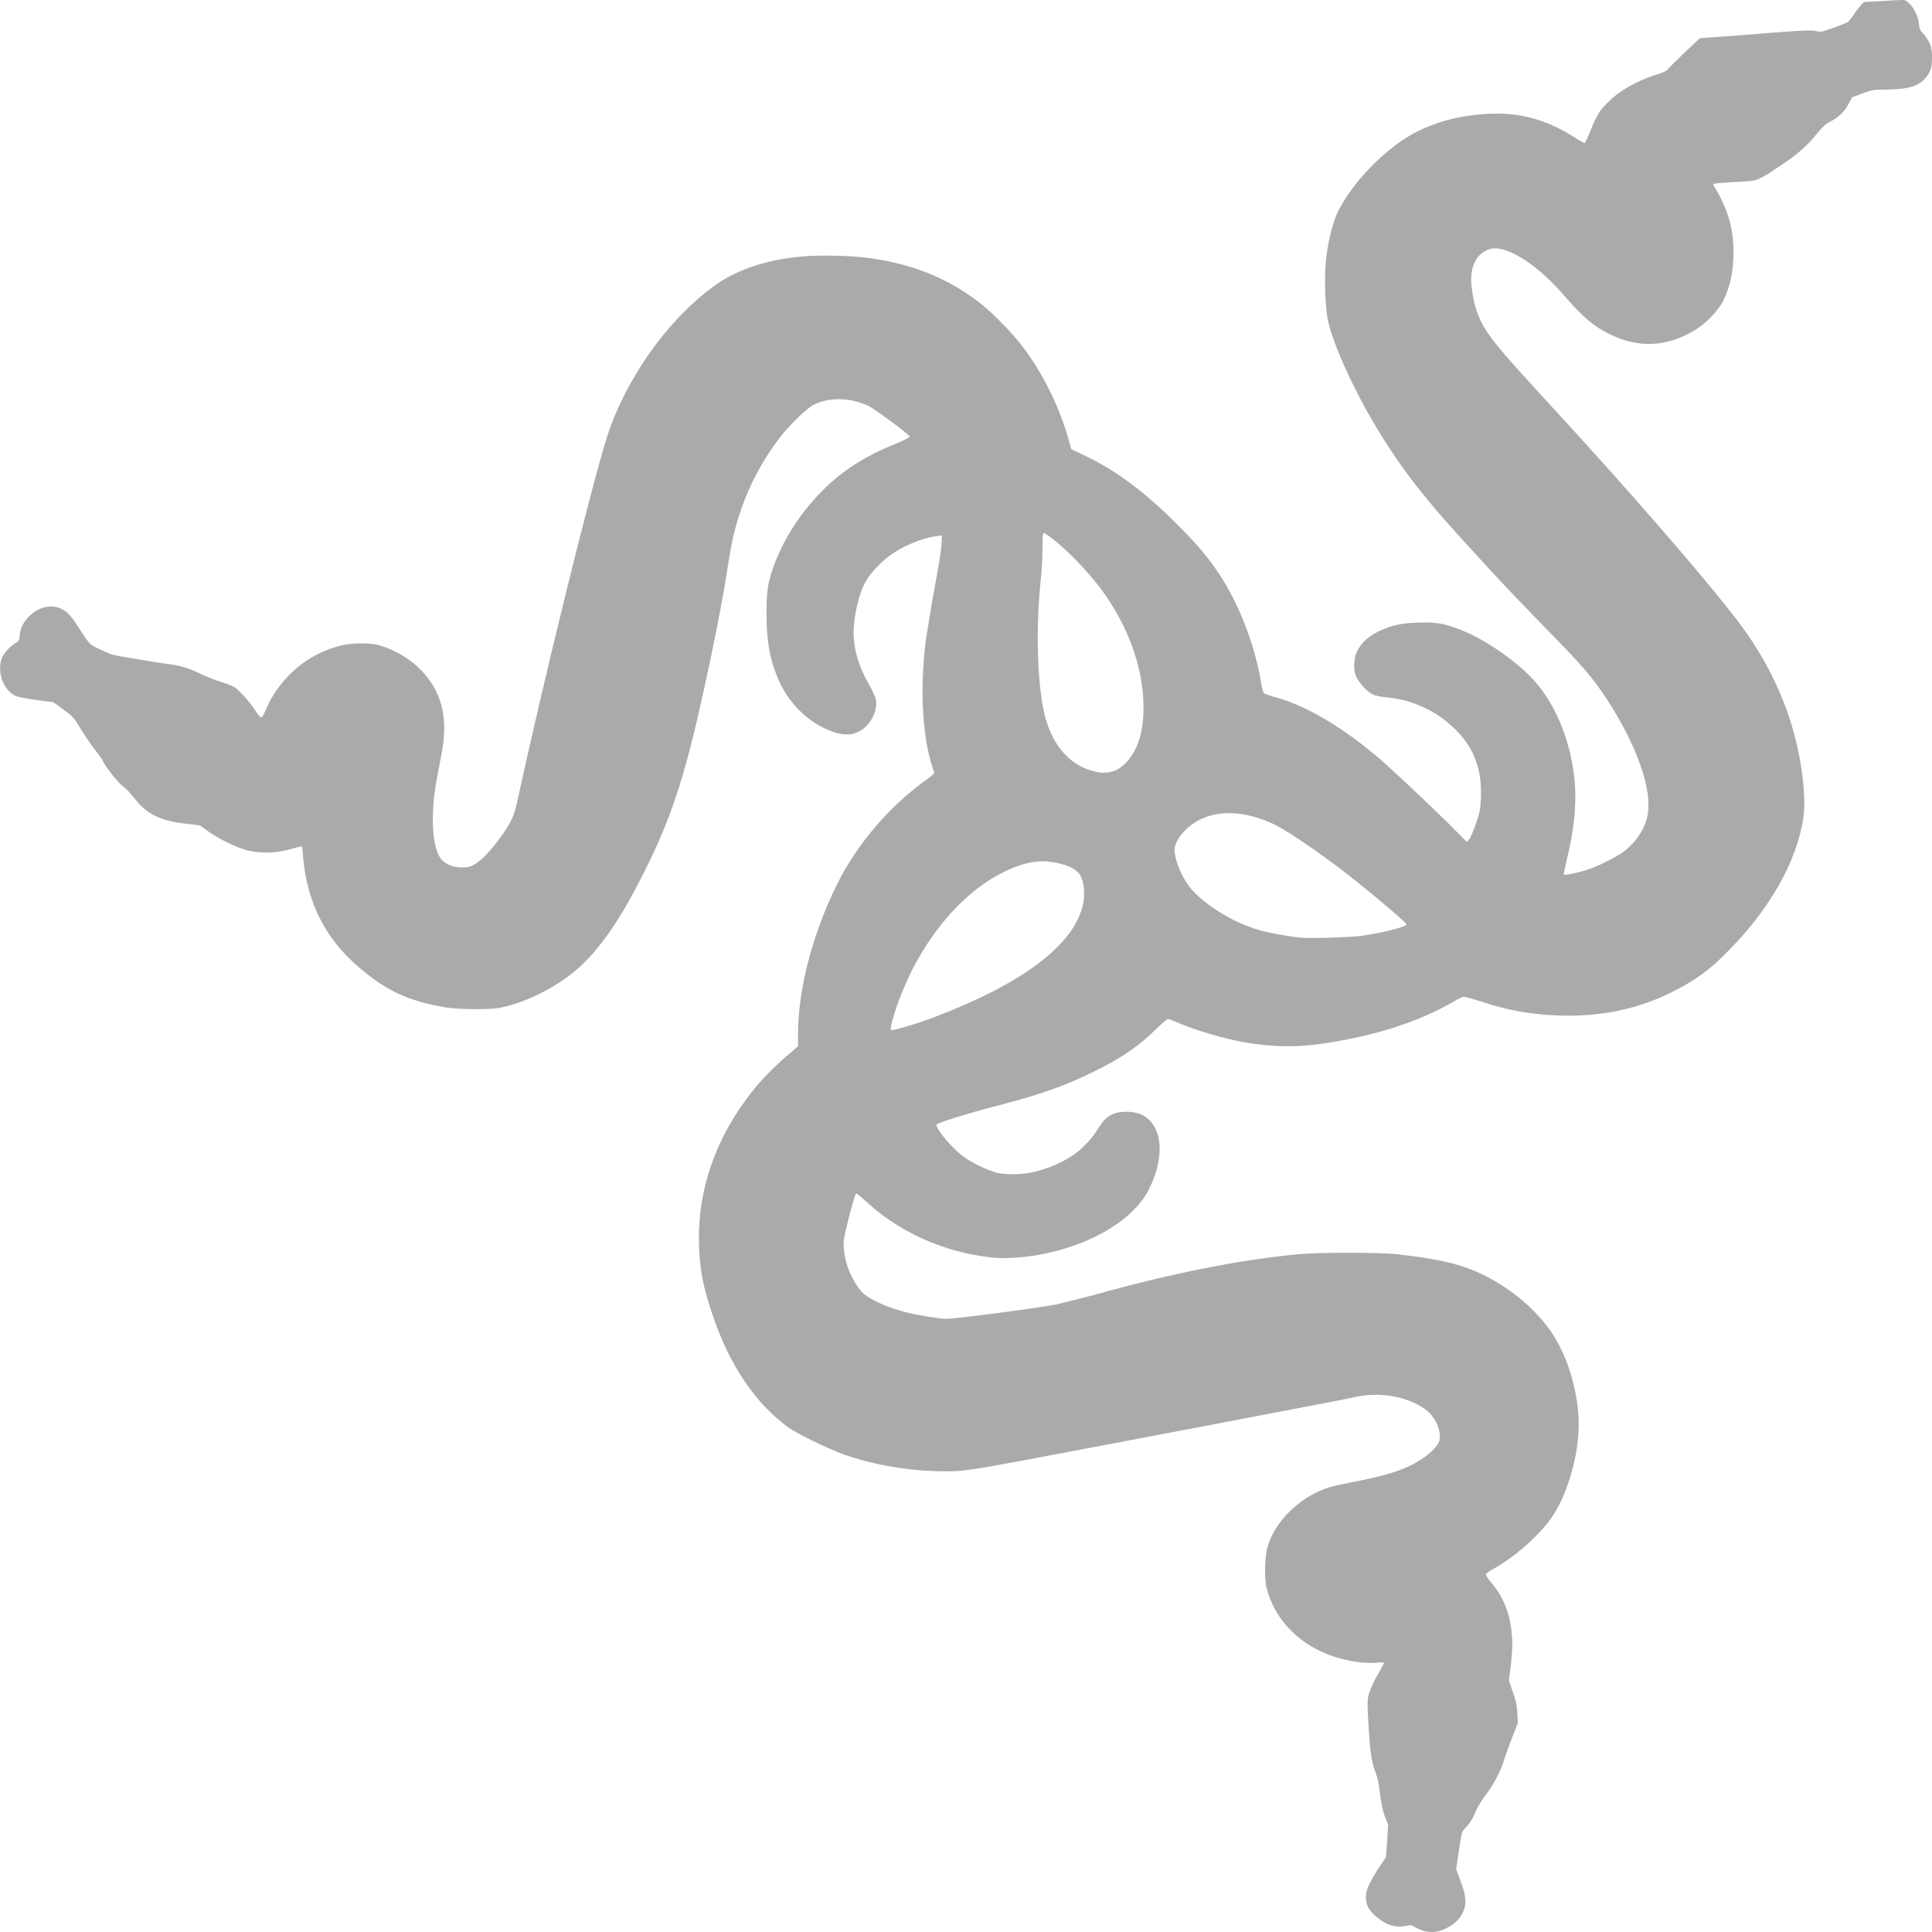 
<svg xmlns="http://www.w3.org/2000/svg" xmlns:xlink="http://www.w3.org/1999/xlink" width="16px" height="16px" viewBox="0 0 16 16" version="1.1">
<g id="surface1">
<path style=" stroke:none;fill-rule:nonzero;fill:#aaaaaa;fill-opacity:1;" d="M 15.754 0 C 15.723 0 15.664 0.004 15.602 0.008 C 15.52 0.012 15.445 0.016 15.441 0.016 C 15.434 0.016 15.402 0.051 15.371 0.094 C 15.34 0.141 15.309 0.18 15.301 0.184 C 15.293 0.188 15.238 0.211 15.184 0.23 C 15.086 0.266 15.074 0.266 15.043 0.258 C 14.996 0.246 14.93 0.25 14.348 0.297 L 14.078 0.316 L 13.941 0.445 C 13.867 0.516 13.805 0.578 13.801 0.586 C 13.793 0.59 13.754 0.609 13.707 0.621 C 13.543 0.676 13.406 0.754 13.312 0.852 C 13.246 0.918 13.223 0.953 13.172 1.082 C 13.148 1.137 13.129 1.184 13.125 1.184 C 13.121 1.188 13.09 1.168 13.051 1.145 C 12.84 1.008 12.633 0.941 12.402 0.941 C 12.078 0.941 11.785 1.031 11.566 1.195 C 11.355 1.355 11.18 1.555 11.082 1.75 C 11.043 1.824 11.004 1.977 10.984 2.125 C 10.965 2.277 10.973 2.531 10.996 2.648 C 11.039 2.852 11.211 3.227 11.398 3.539 C 11.621 3.906 11.805 4.141 12.25 4.621 C 12.422 4.809 12.457 4.848 12.812 5.215 C 13.094 5.5 13.184 5.605 13.301 5.781 C 13.555 6.168 13.684 6.535 13.645 6.75 C 13.625 6.859 13.551 6.973 13.449 7.051 C 13.379 7.102 13.223 7.18 13.133 7.207 C 13.055 7.23 12.961 7.25 12.949 7.242 C 12.949 7.242 12.961 7.184 12.977 7.113 C 13.031 6.891 13.055 6.691 13.043 6.5 C 13.02 6.168 12.891 5.836 12.695 5.625 C 12.543 5.461 12.266 5.273 12.062 5.203 C 11.945 5.16 11.883 5.152 11.746 5.156 C 11.598 5.16 11.52 5.18 11.414 5.23 C 11.281 5.297 11.215 5.391 11.215 5.508 C 11.215 5.562 11.219 5.578 11.238 5.617 C 11.273 5.676 11.328 5.734 11.375 5.754 C 11.395 5.762 11.449 5.773 11.496 5.777 C 11.613 5.789 11.699 5.816 11.801 5.863 C 11.898 5.91 11.965 5.957 12.055 6.043 C 12.16 6.148 12.219 6.254 12.25 6.398 C 12.27 6.48 12.27 6.66 12.25 6.734 C 12.23 6.812 12.188 6.922 12.168 6.949 L 12.148 6.973 L 11.988 6.812 C 11.773 6.602 11.477 6.324 11.395 6.258 C 11.098 6.008 10.793 5.832 10.547 5.77 C 10.508 5.758 10.473 5.746 10.469 5.742 C 10.461 5.738 10.453 5.703 10.445 5.664 C 10.398 5.355 10.262 5 10.094 4.75 C 9.996 4.602 9.91 4.504 9.738 4.332 C 9.484 4.078 9.25 3.902 9 3.781 L 8.871 3.719 L 8.848 3.633 C 8.773 3.371 8.637 3.09 8.469 2.871 C 8.395 2.77 8.227 2.598 8.129 2.52 C 7.871 2.316 7.586 2.195 7.227 2.141 C 7.078 2.117 6.777 2.109 6.633 2.125 C 6.332 2.152 6.078 2.242 5.895 2.383 C 5.52 2.66 5.184 3.141 5.031 3.605 C 4.91 3.977 4.496 5.652 4.285 6.633 C 4.258 6.758 4.23 6.816 4.148 6.93 C 4.066 7.043 3.996 7.117 3.934 7.156 C 3.891 7.18 3.879 7.184 3.824 7.184 C 3.75 7.184 3.68 7.152 3.652 7.113 C 3.602 7.043 3.578 6.91 3.586 6.727 C 3.59 6.598 3.602 6.527 3.656 6.246 C 3.715 5.945 3.66 5.727 3.484 5.547 C 3.398 5.457 3.266 5.379 3.141 5.344 C 3.062 5.32 2.902 5.324 2.816 5.348 C 2.578 5.41 2.387 5.555 2.258 5.766 C 2.234 5.805 2.211 5.855 2.199 5.883 C 2.164 5.961 2.164 5.961 2.109 5.875 C 2.082 5.836 2.031 5.773 2 5.742 C 1.941 5.684 1.941 5.684 1.824 5.645 C 1.762 5.625 1.684 5.594 1.648 5.574 C 1.559 5.531 1.488 5.512 1.402 5.5 C 1.363 5.496 1.238 5.477 1.129 5.457 C 0.938 5.426 0.926 5.426 0.84 5.383 C 0.738 5.336 0.75 5.348 0.645 5.188 C 0.582 5.086 0.535 5.043 0.465 5.027 C 0.336 4.996 0.176 5.117 0.164 5.258 C 0.16 5.301 0.156 5.309 0.137 5.32 C 0.094 5.344 0.043 5.395 0.02 5.438 C -0.031 5.555 0.023 5.715 0.133 5.766 C 0.16 5.777 0.383 5.812 0.43 5.812 C 0.438 5.812 0.48 5.84 0.523 5.875 C 0.605 5.934 0.609 5.938 0.68 6.055 C 0.719 6.117 0.773 6.195 0.797 6.223 C 0.82 6.254 0.848 6.289 0.855 6.309 C 0.887 6.367 0.973 6.477 1.023 6.516 C 1.051 6.535 1.086 6.578 1.109 6.605 C 1.211 6.742 1.328 6.801 1.562 6.824 L 1.656 6.836 L 1.727 6.887 C 1.824 6.953 1.949 7.016 2.051 7.043 C 2.164 7.07 2.289 7.066 2.414 7.031 C 2.461 7.016 2.496 7.008 2.5 7.012 C 2.504 7.016 2.508 7.062 2.512 7.117 C 2.547 7.477 2.695 7.773 2.965 8.004 C 3.199 8.207 3.379 8.289 3.695 8.344 C 3.809 8.359 4.031 8.363 4.129 8.348 C 4.309 8.316 4.531 8.215 4.711 8.082 C 4.922 7.926 5.121 7.652 5.328 7.234 C 5.551 6.797 5.668 6.445 5.82 5.754 C 5.898 5.406 5.977 5.012 6.023 4.719 C 6.039 4.613 6.062 4.48 6.078 4.422 C 6.152 4.117 6.285 3.844 6.473 3.605 C 6.539 3.52 6.68 3.383 6.734 3.355 C 6.859 3.289 7.031 3.289 7.188 3.359 C 7.246 3.387 7.535 3.602 7.535 3.617 C 7.531 3.621 7.484 3.648 7.426 3.672 C 7.176 3.77 6.965 3.902 6.805 4.07 C 6.621 4.254 6.477 4.484 6.398 4.715 C 6.355 4.844 6.348 4.914 6.348 5.086 C 6.348 5.289 6.371 5.445 6.434 5.598 C 6.516 5.812 6.691 5.988 6.895 6.059 C 7.012 6.102 7.098 6.086 7.172 6.016 C 7.234 5.953 7.266 5.871 7.254 5.793 C 7.25 5.773 7.227 5.723 7.203 5.68 C 7.121 5.539 7.078 5.41 7.07 5.277 C 7.062 5.145 7.102 4.953 7.156 4.84 C 7.191 4.766 7.277 4.672 7.363 4.605 C 7.473 4.523 7.641 4.453 7.754 4.441 L 7.801 4.434 L 7.797 4.512 C 7.789 4.594 7.785 4.621 7.719 4.984 C 7.699 5.105 7.676 5.246 7.668 5.297 C 7.613 5.727 7.641 6.145 7.738 6.398 C 7.738 6.406 7.715 6.426 7.684 6.449 C 7.371 6.668 7.094 6.992 6.926 7.336 C 6.73 7.734 6.609 8.195 6.609 8.559 L 6.609 8.664 L 6.547 8.719 C 6.453 8.793 6.32 8.926 6.242 9.023 C 5.93 9.41 5.773 9.855 5.789 10.316 C 5.797 10.527 5.824 10.664 5.902 10.891 C 6.039 11.301 6.25 11.613 6.516 11.812 C 6.594 11.871 6.852 11.996 6.992 12.047 C 7.289 12.148 7.598 12.191 7.895 12.184 C 8.031 12.176 8.051 12.176 9.039 11.988 C 9.594 11.883 10.293 11.75 10.598 11.691 C 10.906 11.633 11.191 11.578 11.238 11.566 C 11.449 11.523 11.691 11.574 11.828 11.691 C 11.895 11.754 11.934 11.848 11.922 11.926 C 11.906 11.988 11.801 12.082 11.664 12.145 C 11.543 12.199 11.426 12.23 11.188 12.277 C 11.008 12.312 10.973 12.324 10.879 12.371 C 10.695 12.469 10.543 12.641 10.496 12.816 C 10.473 12.902 10.469 13.082 10.492 13.16 C 10.555 13.395 10.727 13.586 10.965 13.688 C 11.094 13.746 11.277 13.781 11.398 13.77 C 11.43 13.766 11.457 13.766 11.461 13.77 C 11.461 13.773 11.445 13.809 11.422 13.848 C 11.398 13.887 11.367 13.945 11.355 13.98 C 11.32 14.059 11.32 14.074 11.336 14.332 C 11.348 14.512 11.359 14.598 11.395 14.688 C 11.406 14.715 11.418 14.766 11.422 14.809 C 11.438 14.938 11.453 15.008 11.477 15.062 L 11.496 15.113 L 11.488 15.246 L 11.477 15.383 L 11.406 15.488 C 11.332 15.609 11.312 15.656 11.312 15.707 C 11.312 15.77 11.328 15.809 11.379 15.855 C 11.461 15.938 11.555 15.969 11.641 15.949 C 11.684 15.941 11.688 15.941 11.715 15.957 C 11.73 15.969 11.762 15.98 11.781 15.988 C 11.848 16.008 11.902 16.004 11.969 15.973 C 12.043 15.938 12.09 15.895 12.117 15.832 C 12.148 15.766 12.141 15.695 12.094 15.574 L 12.059 15.48 L 12.082 15.324 C 12.105 15.172 12.105 15.168 12.137 15.137 C 12.184 15.086 12.199 15.055 12.227 14.988 C 12.242 14.957 12.277 14.898 12.309 14.859 C 12.371 14.777 12.434 14.656 12.457 14.57 C 12.469 14.539 12.496 14.457 12.523 14.391 L 12.57 14.27 L 12.566 14.188 C 12.562 14.121 12.555 14.086 12.527 14.008 L 12.496 13.914 L 12.512 13.793 C 12.527 13.656 12.527 13.594 12.516 13.492 C 12.496 13.344 12.449 13.227 12.359 13.117 C 12.328 13.082 12.305 13.047 12.305 13.039 C 12.305 13.031 12.34 13.008 12.383 12.984 C 12.535 12.898 12.707 12.75 12.82 12.609 C 12.988 12.395 13.098 11.988 13.07 11.695 C 13.047 11.445 12.969 11.219 12.855 11.043 C 12.727 10.852 12.527 10.68 12.293 10.562 C 12.105 10.469 11.918 10.426 11.57 10.387 C 11.434 10.371 10.906 10.371 10.754 10.387 C 10.281 10.43 9.691 10.547 9.066 10.723 C 8.961 10.75 8.82 10.785 8.758 10.801 C 8.629 10.828 7.918 10.922 7.836 10.922 C 7.777 10.922 7.598 10.891 7.516 10.871 C 7.344 10.828 7.199 10.762 7.137 10.699 C 7.09 10.652 7.027 10.531 7.008 10.453 C 7 10.43 6.992 10.379 6.988 10.344 C 6.984 10.281 6.984 10.266 7.031 10.078 C 7.059 9.969 7.086 9.883 7.09 9.883 C 7.094 9.883 7.129 9.91 7.172 9.949 C 7.5 10.254 7.914 10.391 8.258 10.418 C 8.719 10.434 9.312 10.223 9.508 9.863 C 9.633 9.625 9.637 9.383 9.512 9.27 C 9.465 9.227 9.41 9.207 9.324 9.207 C 9.227 9.207 9.16 9.242 9.109 9.324 C 9.051 9.414 9.031 9.438 8.98 9.488 C 8.887 9.586 8.73 9.664 8.574 9.703 C 8.477 9.73 8.328 9.73 8.25 9.711 C 8.172 9.688 8.047 9.629 7.984 9.582 C 7.895 9.52 7.758 9.359 7.754 9.316 C 7.754 9.301 7.988 9.227 8.305 9.145 C 8.621 9.062 8.832 8.988 9.066 8.871 C 9.289 8.762 9.43 8.664 9.574 8.523 C 9.621 8.477 9.668 8.438 9.672 8.438 C 9.676 8.438 9.707 8.449 9.734 8.461 C 9.883 8.527 10.133 8.602 10.312 8.633 C 10.547 8.672 10.734 8.676 10.965 8.641 C 11.387 8.578 11.742 8.465 12.035 8.297 C 12.078 8.27 12.117 8.254 12.121 8.254 C 12.129 8.254 12.191 8.27 12.262 8.293 C 12.484 8.367 12.676 8.402 12.91 8.41 C 13.25 8.422 13.559 8.359 13.84 8.219 C 14.047 8.117 14.172 8.023 14.328 7.859 C 14.617 7.566 14.82 7.23 14.902 6.926 C 14.941 6.781 14.949 6.691 14.938 6.535 C 14.898 6.039 14.715 5.57 14.398 5.152 C 14.129 4.797 13.504 4.074 12.754 3.262 C 12.484 2.965 12.492 2.973 12.391 2.852 C 12.262 2.691 12.211 2.574 12.188 2.379 C 12.168 2.223 12.219 2.105 12.328 2.066 C 12.453 2.016 12.711 2.172 12.938 2.43 C 13.113 2.633 13.195 2.699 13.328 2.766 C 13.562 2.883 13.789 2.875 14.016 2.746 C 14.117 2.691 14.227 2.578 14.273 2.488 C 14.324 2.379 14.352 2.27 14.355 2.129 C 14.363 1.922 14.32 1.762 14.215 1.574 C 14.195 1.547 14.188 1.523 14.188 1.523 C 14.191 1.52 14.27 1.512 14.363 1.508 C 14.527 1.5 14.535 1.496 14.582 1.473 C 14.609 1.461 14.656 1.434 14.68 1.414 C 14.707 1.398 14.766 1.359 14.809 1.328 C 14.898 1.266 14.973 1.199 15.051 1.102 C 15.094 1.051 15.117 1.027 15.156 1.008 C 15.227 0.973 15.281 0.918 15.312 0.855 L 15.34 0.805 L 15.426 0.773 C 15.512 0.742 15.523 0.742 15.629 0.742 C 15.797 0.738 15.871 0.719 15.934 0.66 C 15.984 0.605 16 0.57 16 0.48 C 16 0.387 15.984 0.348 15.93 0.281 C 15.902 0.254 15.895 0.238 15.891 0.195 C 15.883 0.109 15.82 0.016 15.77 0 C 15.77 0 15.762 0 15.754 0 Z M 8.645 4.414 C 8.652 4.414 8.664 4.426 8.695 4.445 C 8.844 4.559 8.992 4.715 9.113 4.871 C 9.355 5.195 9.484 5.57 9.469 5.914 C 9.461 6.086 9.418 6.211 9.332 6.309 C 9.262 6.387 9.18 6.414 9.074 6.391 C 8.875 6.348 8.73 6.195 8.66 5.953 C 8.594 5.723 8.574 5.242 8.617 4.824 C 8.625 4.754 8.633 4.637 8.633 4.562 C 8.633 4.492 8.633 4.426 8.641 4.422 C 8.641 4.418 8.641 4.418 8.645 4.414 Z M 10.18 6.734 C 10.297 6.734 10.422 6.766 10.555 6.828 C 10.688 6.895 11.004 7.113 11.254 7.316 C 11.469 7.488 11.652 7.648 11.648 7.656 C 11.645 7.676 11.441 7.727 11.277 7.75 C 11.191 7.762 10.855 7.773 10.781 7.766 C 10.684 7.758 10.512 7.727 10.43 7.703 C 10.211 7.641 9.957 7.484 9.848 7.34 C 9.777 7.246 9.727 7.113 9.727 7.035 C 9.727 6.992 9.762 6.93 9.809 6.883 C 9.906 6.781 10.035 6.734 10.18 6.734 Z M 8.633 7.133 C 8.641 7.133 8.652 7.133 8.66 7.133 C 8.785 7.145 8.883 7.176 8.93 7.227 C 8.977 7.277 8.992 7.402 8.965 7.508 C 8.879 7.836 8.461 8.148 7.742 8.422 C 7.621 8.469 7.418 8.531 7.383 8.531 C 7.375 8.531 7.375 8.523 7.379 8.5 C 7.402 8.383 7.477 8.184 7.562 8.016 C 7.77 7.621 8.059 7.324 8.379 7.191 C 8.473 7.152 8.555 7.133 8.633 7.133 Z M 8.633 7.133 "/>
</g>
</svg>
